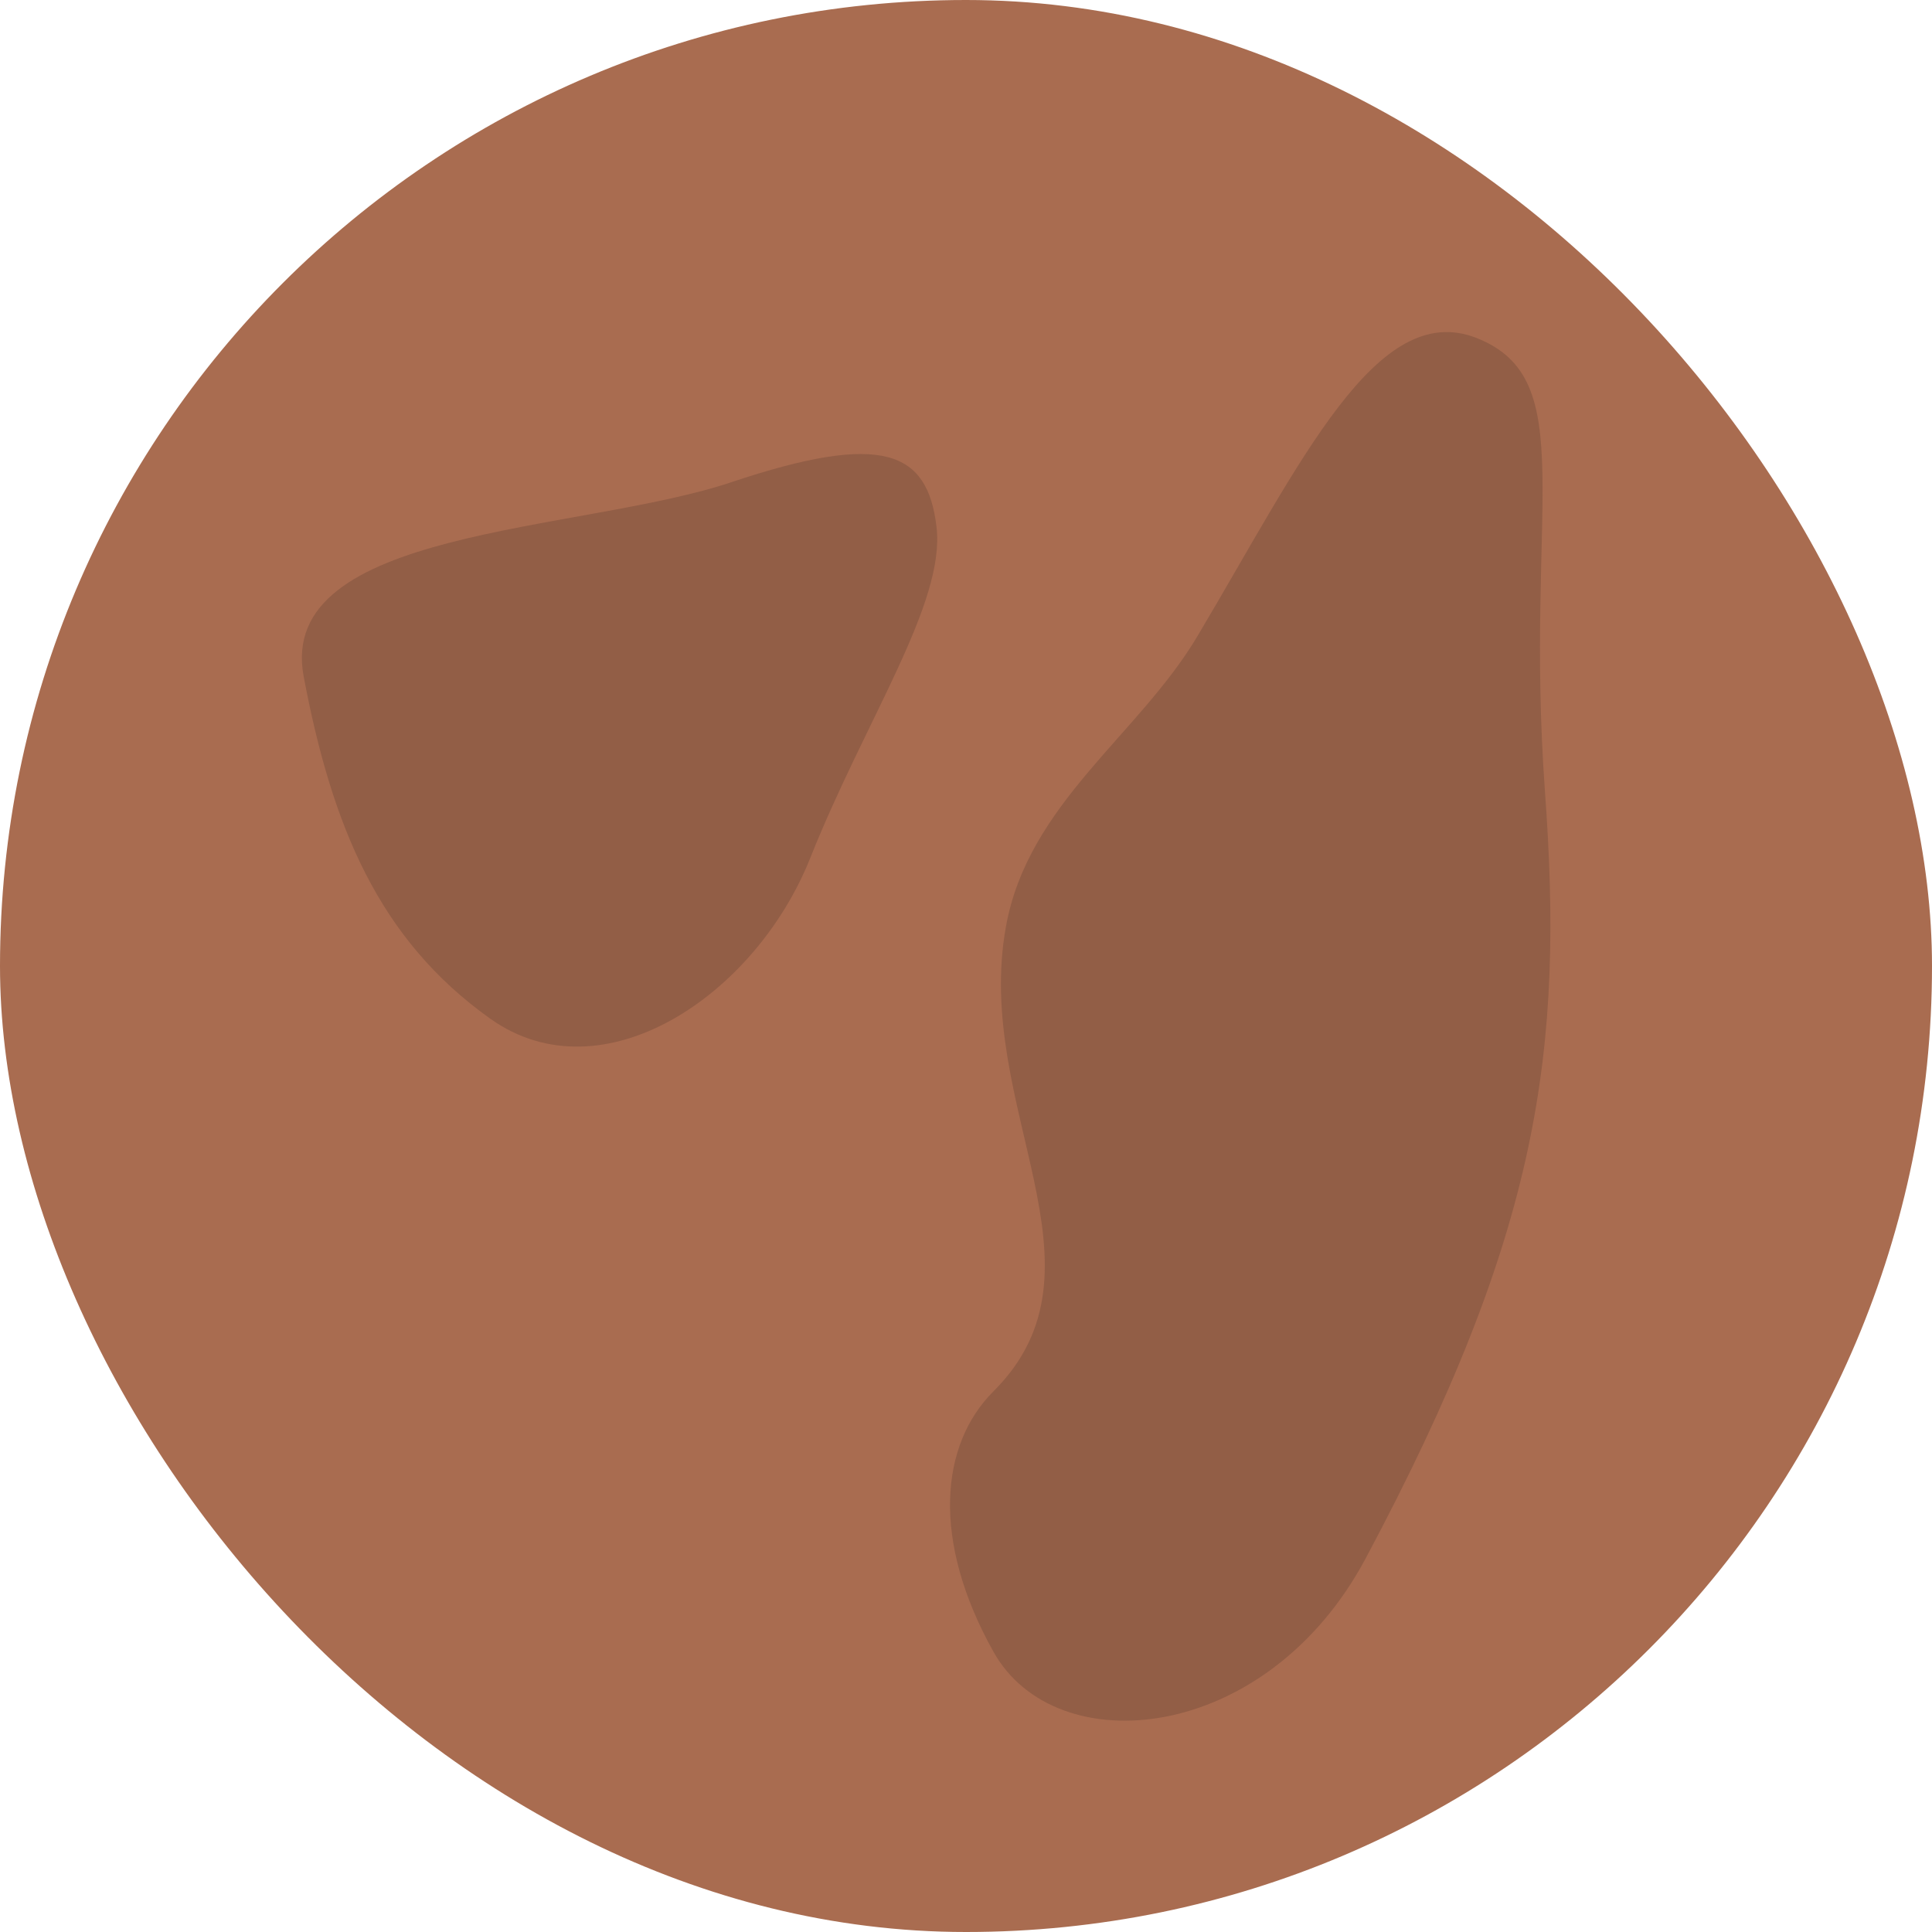 <svg width="64" height="64" viewBox="0 0 64 64" fill="none" xmlns="http://www.w3.org/2000/svg">
<rect width="64" height="64" rx="32" fill="#A96C50"/>
<path opacity="0.4" d="M24.228 15.973C19.195 17.657 9.129 17.479 10.06 22.413C10.992 27.347 12.537 31.112 16.243 33.747C19.948 36.382 25.02 32.994 26.843 28.417C28.666 23.84 31.322 19.976 31.024 17.459C30.727 14.943 29.261 14.289 24.228 15.973Z" fill="#724A38"/>
<path opacity="0.4" d="M48.917 11.198C45.608 9.89 43.111 15.28 39.683 21.046C37.742 24.335 34.056 26.614 33.323 30.695C32.233 36.68 37.028 41.99 32.907 46.092C31.143 47.855 30.846 51.025 32.907 54.711C34.967 58.416 41.942 57.782 45.231 51.64C51.017 40.801 51.81 34.797 51.176 26.178C50.502 16.805 52.385 12.565 48.917 11.198Z" fill="#724A38"/>
</svg>
